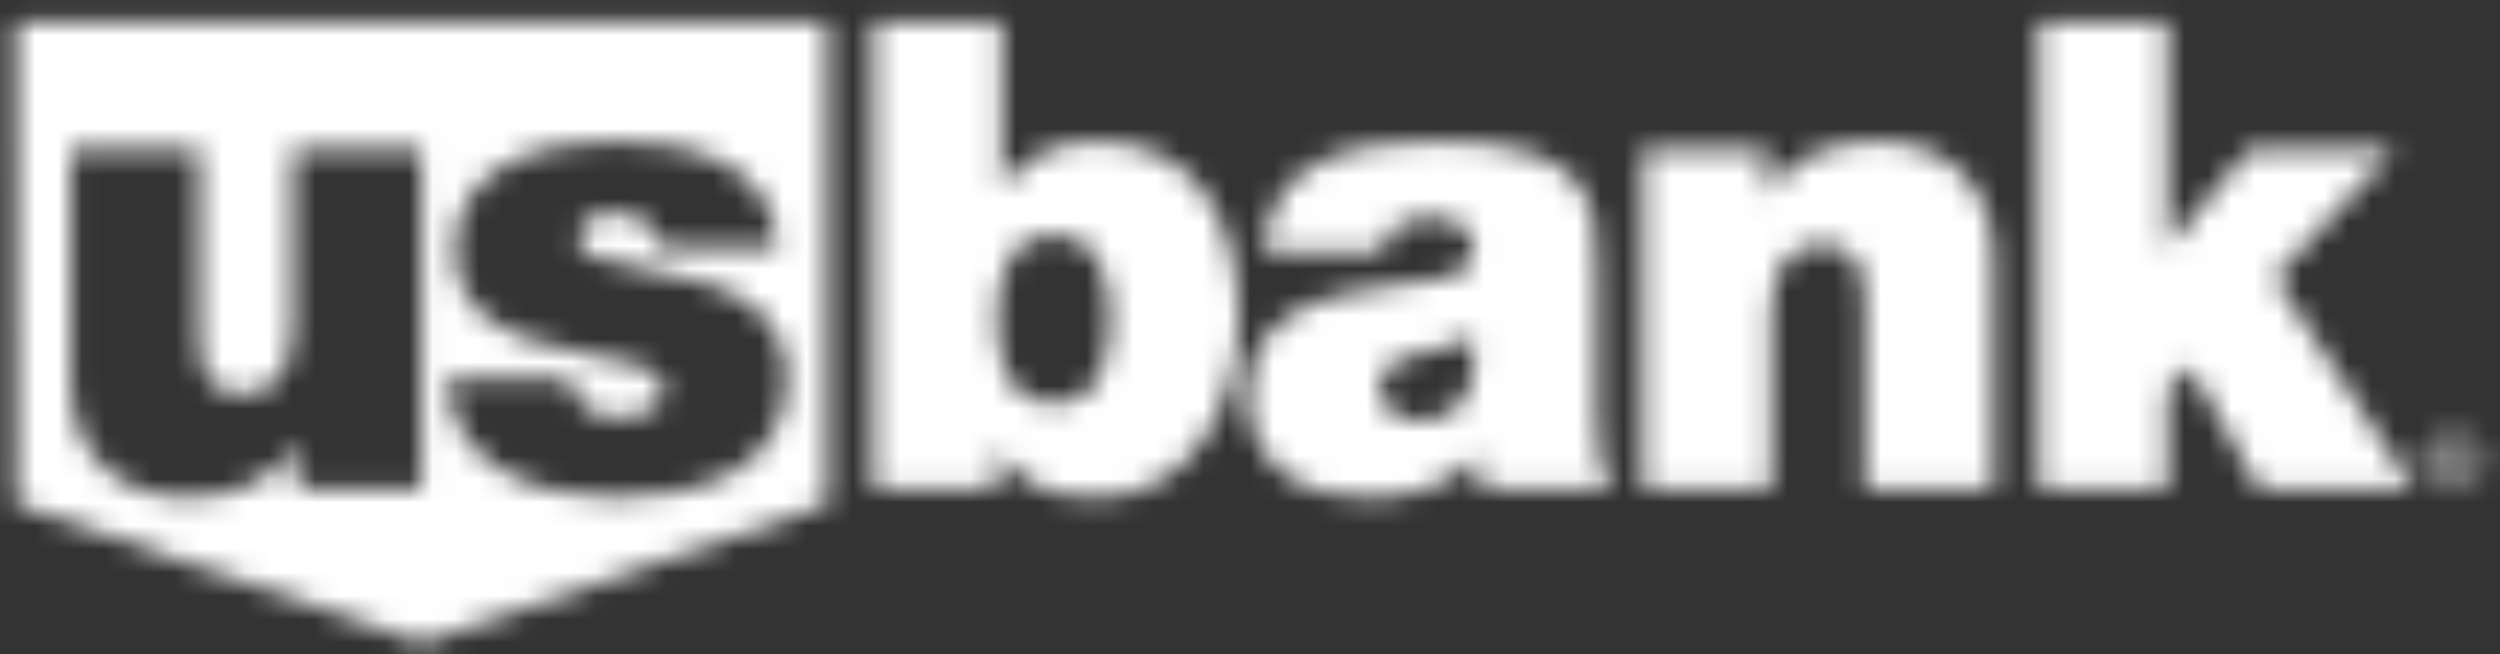 <svg width="107" height="28" viewBox="0 0 107 28" fill="none" xmlns="http://www.w3.org/2000/svg">
<rect x="0" y="0" width="107" height="28" fill="#333333" stroke="none"/>
<mask id="mask0_1133_4307" style="mask-type:alpha" maskUnits="userSpaceOnUse" x="0" y="0" width="107" height="28">
<path fill-rule="evenodd" clip-rule="evenodd" d="M0.701 21.577L0.684 0.938H35.414V21.577L18.058 27.524L0.701 21.577ZM12.724 20.928H18.03V6.406H12.53V14.072C12.53 16.394 11.28 16.871 10.336 16.871C8.724 16.871 8.529 15.696 8.529 14.016V6.406H3.029V16.367C3.029 19.697 5.39 21.292 7.974 21.292C10.169 21.292 11.64 20.538 12.668 19.081H12.724V20.928ZM27.644 9.539C28.006 9.792 28.255 10.156 28.284 10.631L33.283 10.631C33.145 6.91 29.395 6.042 26.283 6.042C23.394 6.042 19.477 6.994 19.477 10.659C19.477 13.15 21.172 14.493 25.366 15.22C27.922 15.668 28.394 15.919 28.394 16.759C28.394 17.598 27.255 17.878 26.533 17.878C25.866 17.878 25.338 17.71 25.06 17.459C24.644 17.094 24.421 16.675 24.394 16.171H19.143C19.226 19.92 22.949 21.292 26.339 21.292C29.839 21.292 33.673 20.201 33.673 16.171C33.673 13.793 32.061 12.703 30.228 12.114C29.258 11.788 28.218 11.604 27.318 11.444C26.516 11.302 25.825 11.179 25.393 10.994C25.088 10.854 24.754 10.658 24.754 10.239C24.754 9.288 25.643 9.12 26.422 9.12C26.867 9.12 27.311 9.259 27.644 9.539Z" fill="#D73749"/>
<path d="M37.37 0.949H42.87V8H42.926C43.76 6.769 45.232 6.042 46.87 6.042C51.705 6.042 53.01 10.183 53.01 13.597C53.01 17.234 51.038 21.292 46.953 21.292C44.259 21.292 43.426 20.256 42.731 19.332H42.676V20.927H37.37V0.949ZM45.093 10.072C43.12 10.072 42.676 11.946 42.676 13.653C42.676 15.389 43.12 17.263 45.093 17.263C47.066 17.263 47.51 15.389 47.51 13.653C47.51 11.946 47.066 10.072 45.093 10.072ZM68.346 17.682C68.346 18.774 68.403 20.006 69.014 20.928H63.401C63.263 20.537 63.18 19.948 63.207 19.558H63.152C61.984 20.9 60.29 21.292 58.512 21.292C55.734 21.292 53.429 19.949 53.429 16.898C53.429 12.31 58.762 12.478 61.568 11.946C62.318 11.806 63.068 11.583 63.068 10.658C63.068 9.679 62.151 9.316 61.263 9.316C59.567 9.316 59.235 10.182 59.207 10.798H54.094C54.262 6.713 58.095 6.042 61.513 6.042C68.402 6.042 68.346 8.924 68.346 11.722L68.346 17.682ZM63.068 14.409C62.401 14.745 61.652 14.94 60.902 15.108C59.68 15.388 59.04 15.695 59.04 16.675C59.04 17.346 59.763 18.018 60.763 18.018C62.013 18.018 62.985 17.262 63.068 15.751L63.068 14.409ZM70.318 6.406H75.624V8.253H75.679C76.707 6.797 78.179 6.042 80.373 6.042C82.957 6.042 85.32 7.636 85.32 10.966V20.927H79.818V13.318C79.818 11.638 79.624 10.463 78.014 10.463C77.067 10.463 75.818 10.939 75.818 13.261V20.927H70.318V6.406ZM87.266 0.949H92.766V10.604L96.267 6.406H102.49L97.35 11.89L103.296 20.928H96.682L93.738 15.668L92.766 16.73V20.928H87.266V0.949ZM105.739 18.95C105.948 19.162 106.052 19.416 106.052 19.715C106.052 20.015 105.948 20.272 105.739 20.484C105.532 20.696 105.278 20.802 104.981 20.802C104.684 20.802 104.43 20.695 104.223 20.484C104.016 20.272 103.914 20.015 103.914 19.715C103.914 19.416 104.016 19.162 104.224 18.95C104.434 18.739 104.686 18.633 104.981 18.633C105.278 18.633 105.531 18.739 105.739 18.95ZM105.863 18.829C105.62 18.586 105.326 18.464 104.981 18.464C104.638 18.464 104.347 18.586 104.104 18.829C103.861 19.075 103.74 19.369 103.74 19.715C103.74 20.063 103.86 20.36 104.101 20.605C104.342 20.851 104.637 20.974 104.981 20.974C105.326 20.974 105.62 20.851 105.864 20.605C106.107 20.359 106.229 20.063 106.229 19.715C106.229 19.369 106.107 19.074 105.863 18.829ZM105.166 19.657C105.115 19.676 105.039 19.688 104.937 19.688H104.72V19.189H104.926C105.058 19.189 105.156 19.205 105.217 19.24C105.277 19.274 105.307 19.341 105.307 19.441C105.307 19.547 105.259 19.619 105.166 19.657ZM104.479 20.4H104.72V19.857H104.91C105.037 19.857 105.128 19.871 105.178 19.901C105.264 19.953 105.306 20.058 105.306 20.217V20.327L105.312 20.37C105.313 20.377 105.315 20.382 105.315 20.386L105.318 20.401H105.544L105.536 20.384C105.528 20.36 105.524 20.336 105.523 20.311C105.521 20.277 105.52 20.243 105.52 20.209V20.108C105.52 20.038 105.495 19.967 105.445 19.894C105.395 19.822 105.317 19.777 105.21 19.76C105.295 19.746 105.361 19.724 105.409 19.694C105.498 19.636 105.542 19.544 105.542 19.422C105.542 19.248 105.472 19.132 105.331 19.073C105.252 19.04 105.128 19.024 104.957 19.024H104.479L104.479 20.4Z" fill="#18488A"/>
</mask>
<g mask="url(#mask0_1133_4307)">
<rect x="-16.808" y="-35.524" width="140.529" height="98.75" fill="white"/>
</g>
</svg>
